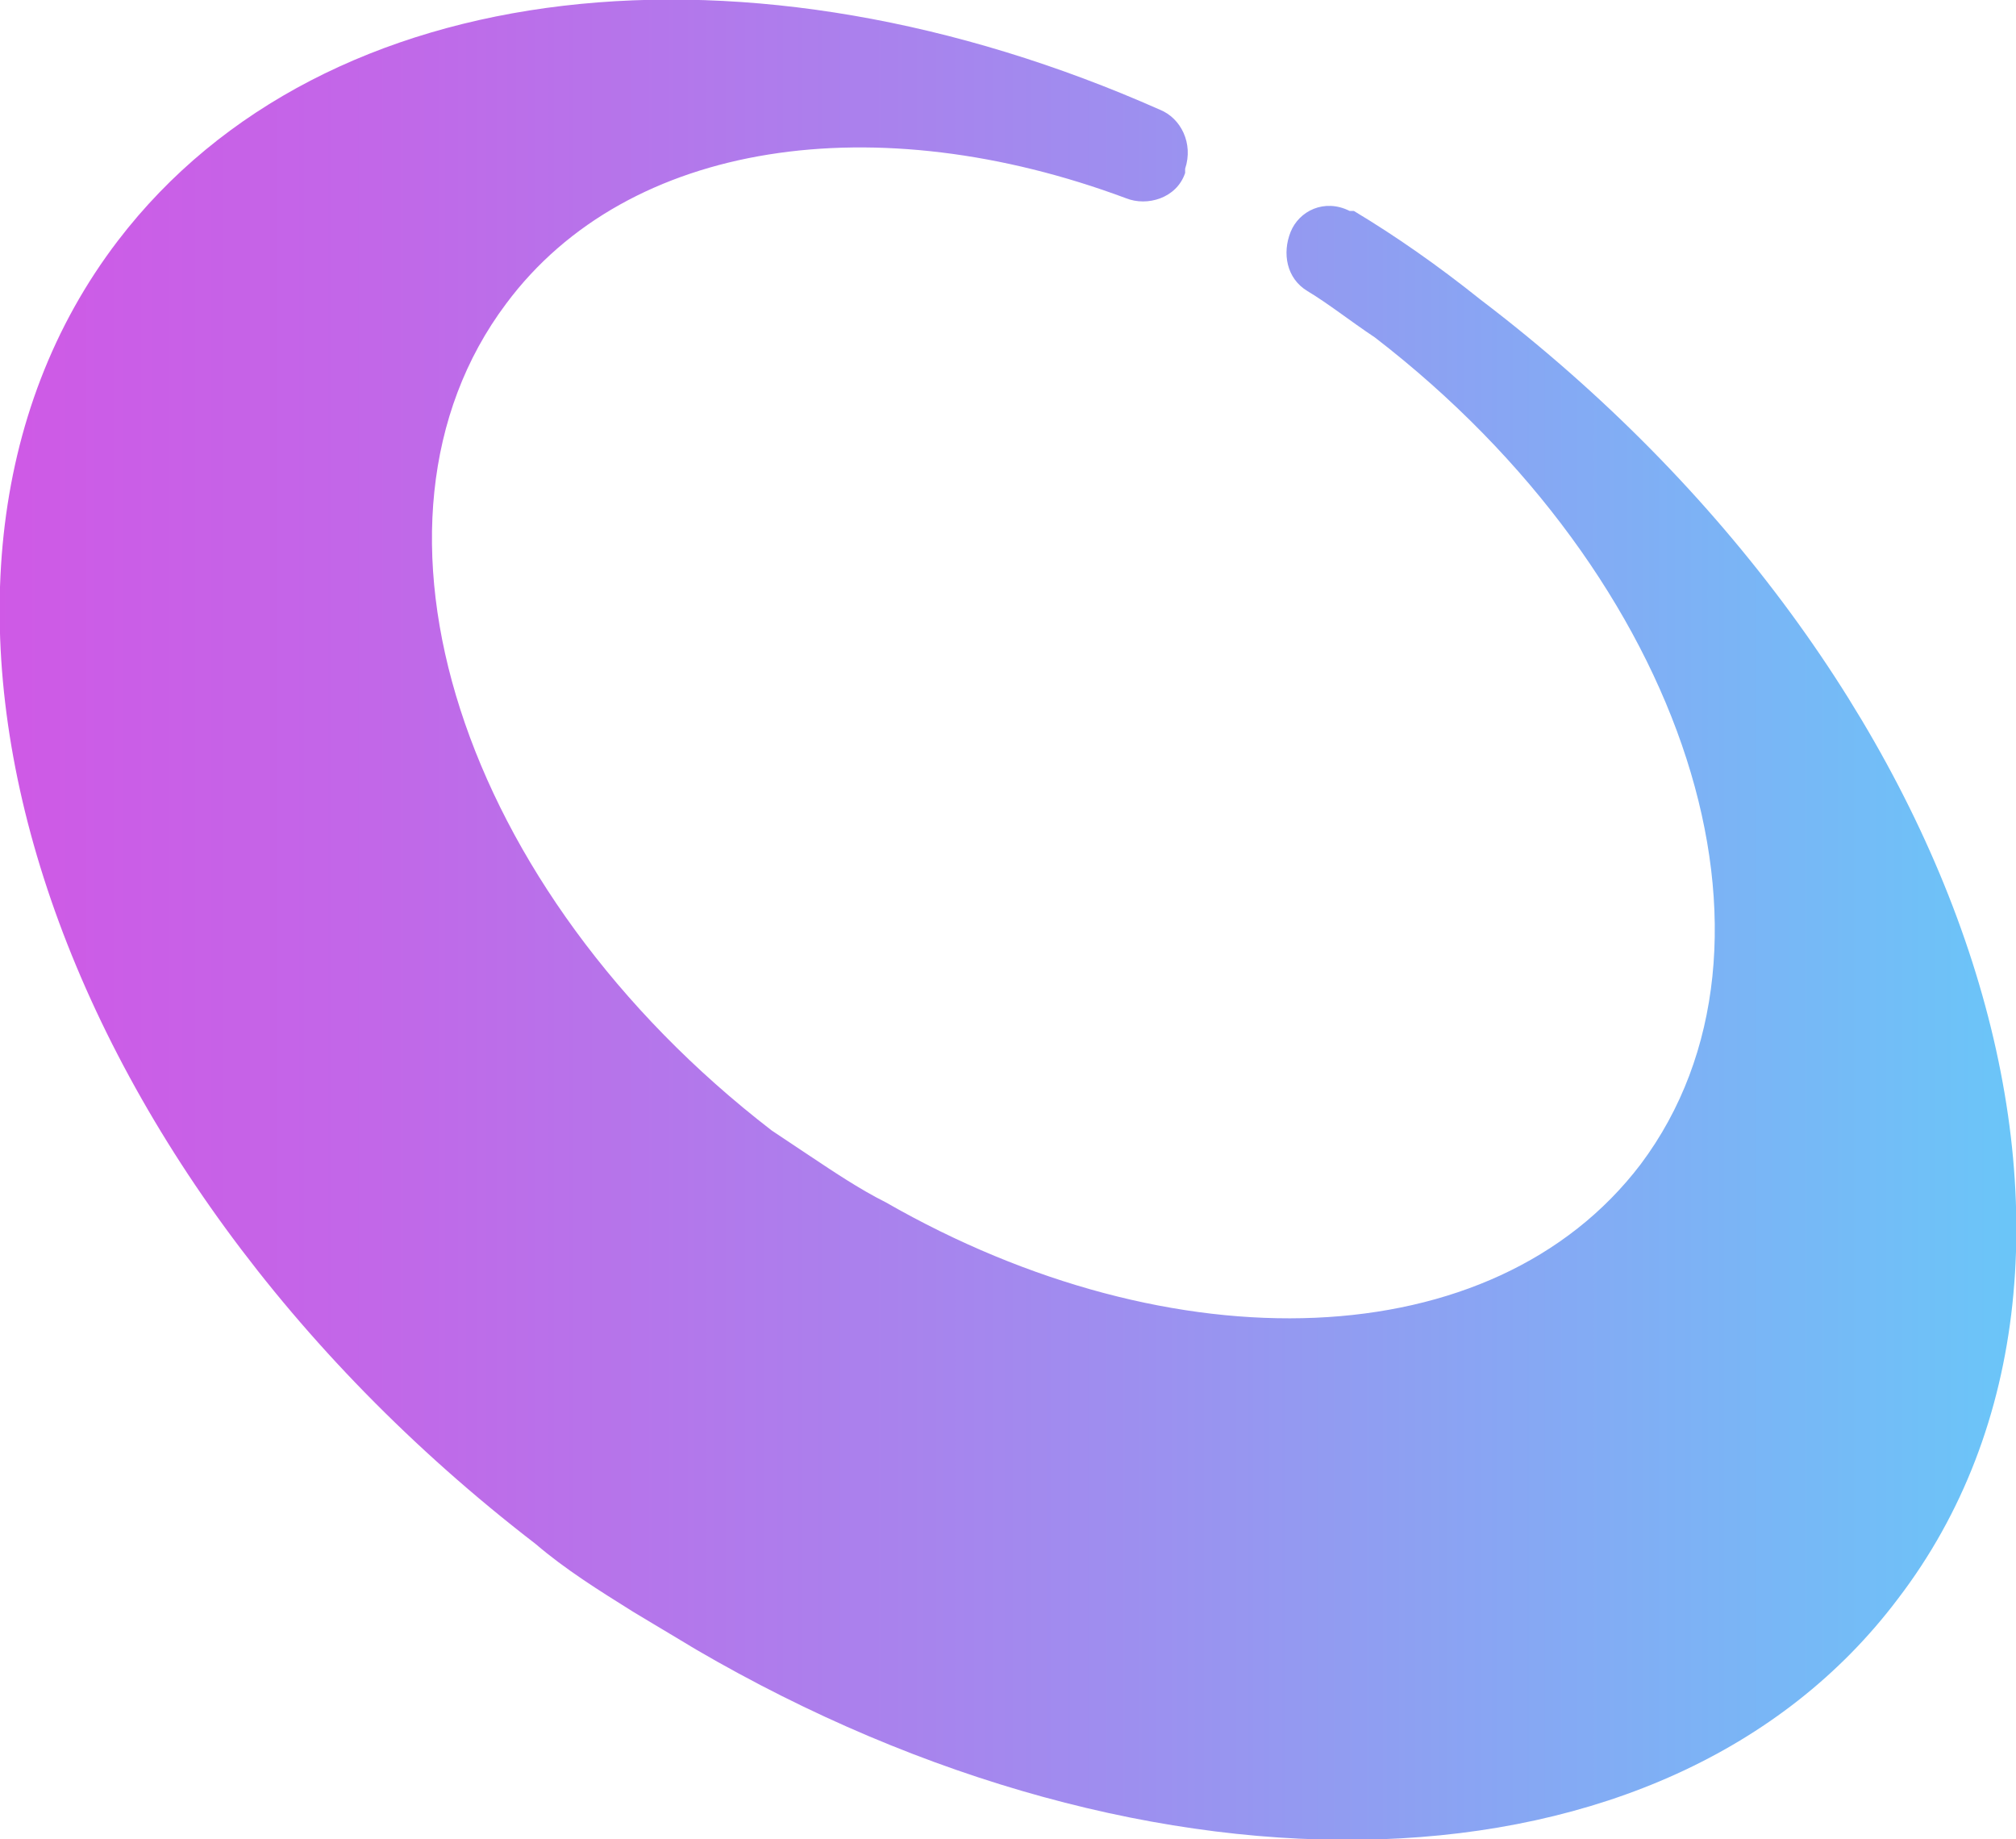 <?xml version="1.0" encoding="utf-8"?>
<!-- Generator: Adobe Illustrator 25.4.1, SVG Export Plug-In . SVG Version: 6.00 Build 0)  -->
<svg version="1.1" id="Layer_1" xmlns="http://www.w3.org/2000/svg" xmlns:xlink="http://www.w3.org/1999/xlink" x="0px" y="0px"
	 viewBox="0 0 47.8 43.6" style="enable-background:new 0 0 47.8 43.6;" xml:space="preserve">
<style type="text/css">
	.st0{fill:url(#SVGID_1_);}
</style>
<g id="Layer_2_00000078725228977673787530000000449394350380731024_">
	<g id="Layer_1-2">
		<linearGradient id="SVGID_1_" gradientUnits="userSpaceOnUse" x1="-0.207" y1="21.802" x2="47.61" y2="21.802">
			<stop  offset="0" style="stop-color:#CF59E6"/>
			<stop  offset="0.189" style="stop-color:#C267E8"/>
			<stop  offset="0.549" style="stop-color:#9F8DEF"/>
			<stop  offset="1" style="stop-color:#6BC5F8"/>
		</linearGradient>
		<path class="st0" d="M45,37.9c-5.5,7.3-17.7,7.5-28.5,1.2c-0.5-0.3-1-0.6-1.5-0.9c-0.8-0.5-1.6-1-2.3-1.6C1,27.6-3.4,13.8,2.8,5.7
			c4.9-6.4,15-7.4,24.7-3.1C28,2.8,28.3,3.4,28.1,4v0.1c-0.2,0.6-0.9,0.8-1.4,0.6C20.8,2.5,14.9,3.3,12,7.2
			c-3.9,5.2-1.1,13.9,6.3,19.6c0.3,0.2,0.6,0.4,0.9,0.6c0.6,0.4,1.2,0.8,1.8,1.1c6.8,3.9,14.4,3.7,17.9-0.9
			C42.8,22.4,40,13.7,32.6,8C32,7.6,31.5,7.2,31,6.9c-0.5-0.3-0.6-0.9-0.4-1.4l0,0C30.8,5,31.4,4.7,32,5h0.1c1,0.6,2,1.3,3,2.1
			C46.8,16,51.2,29.8,45,37.9z"/>
	</g>
</g>
</svg>
